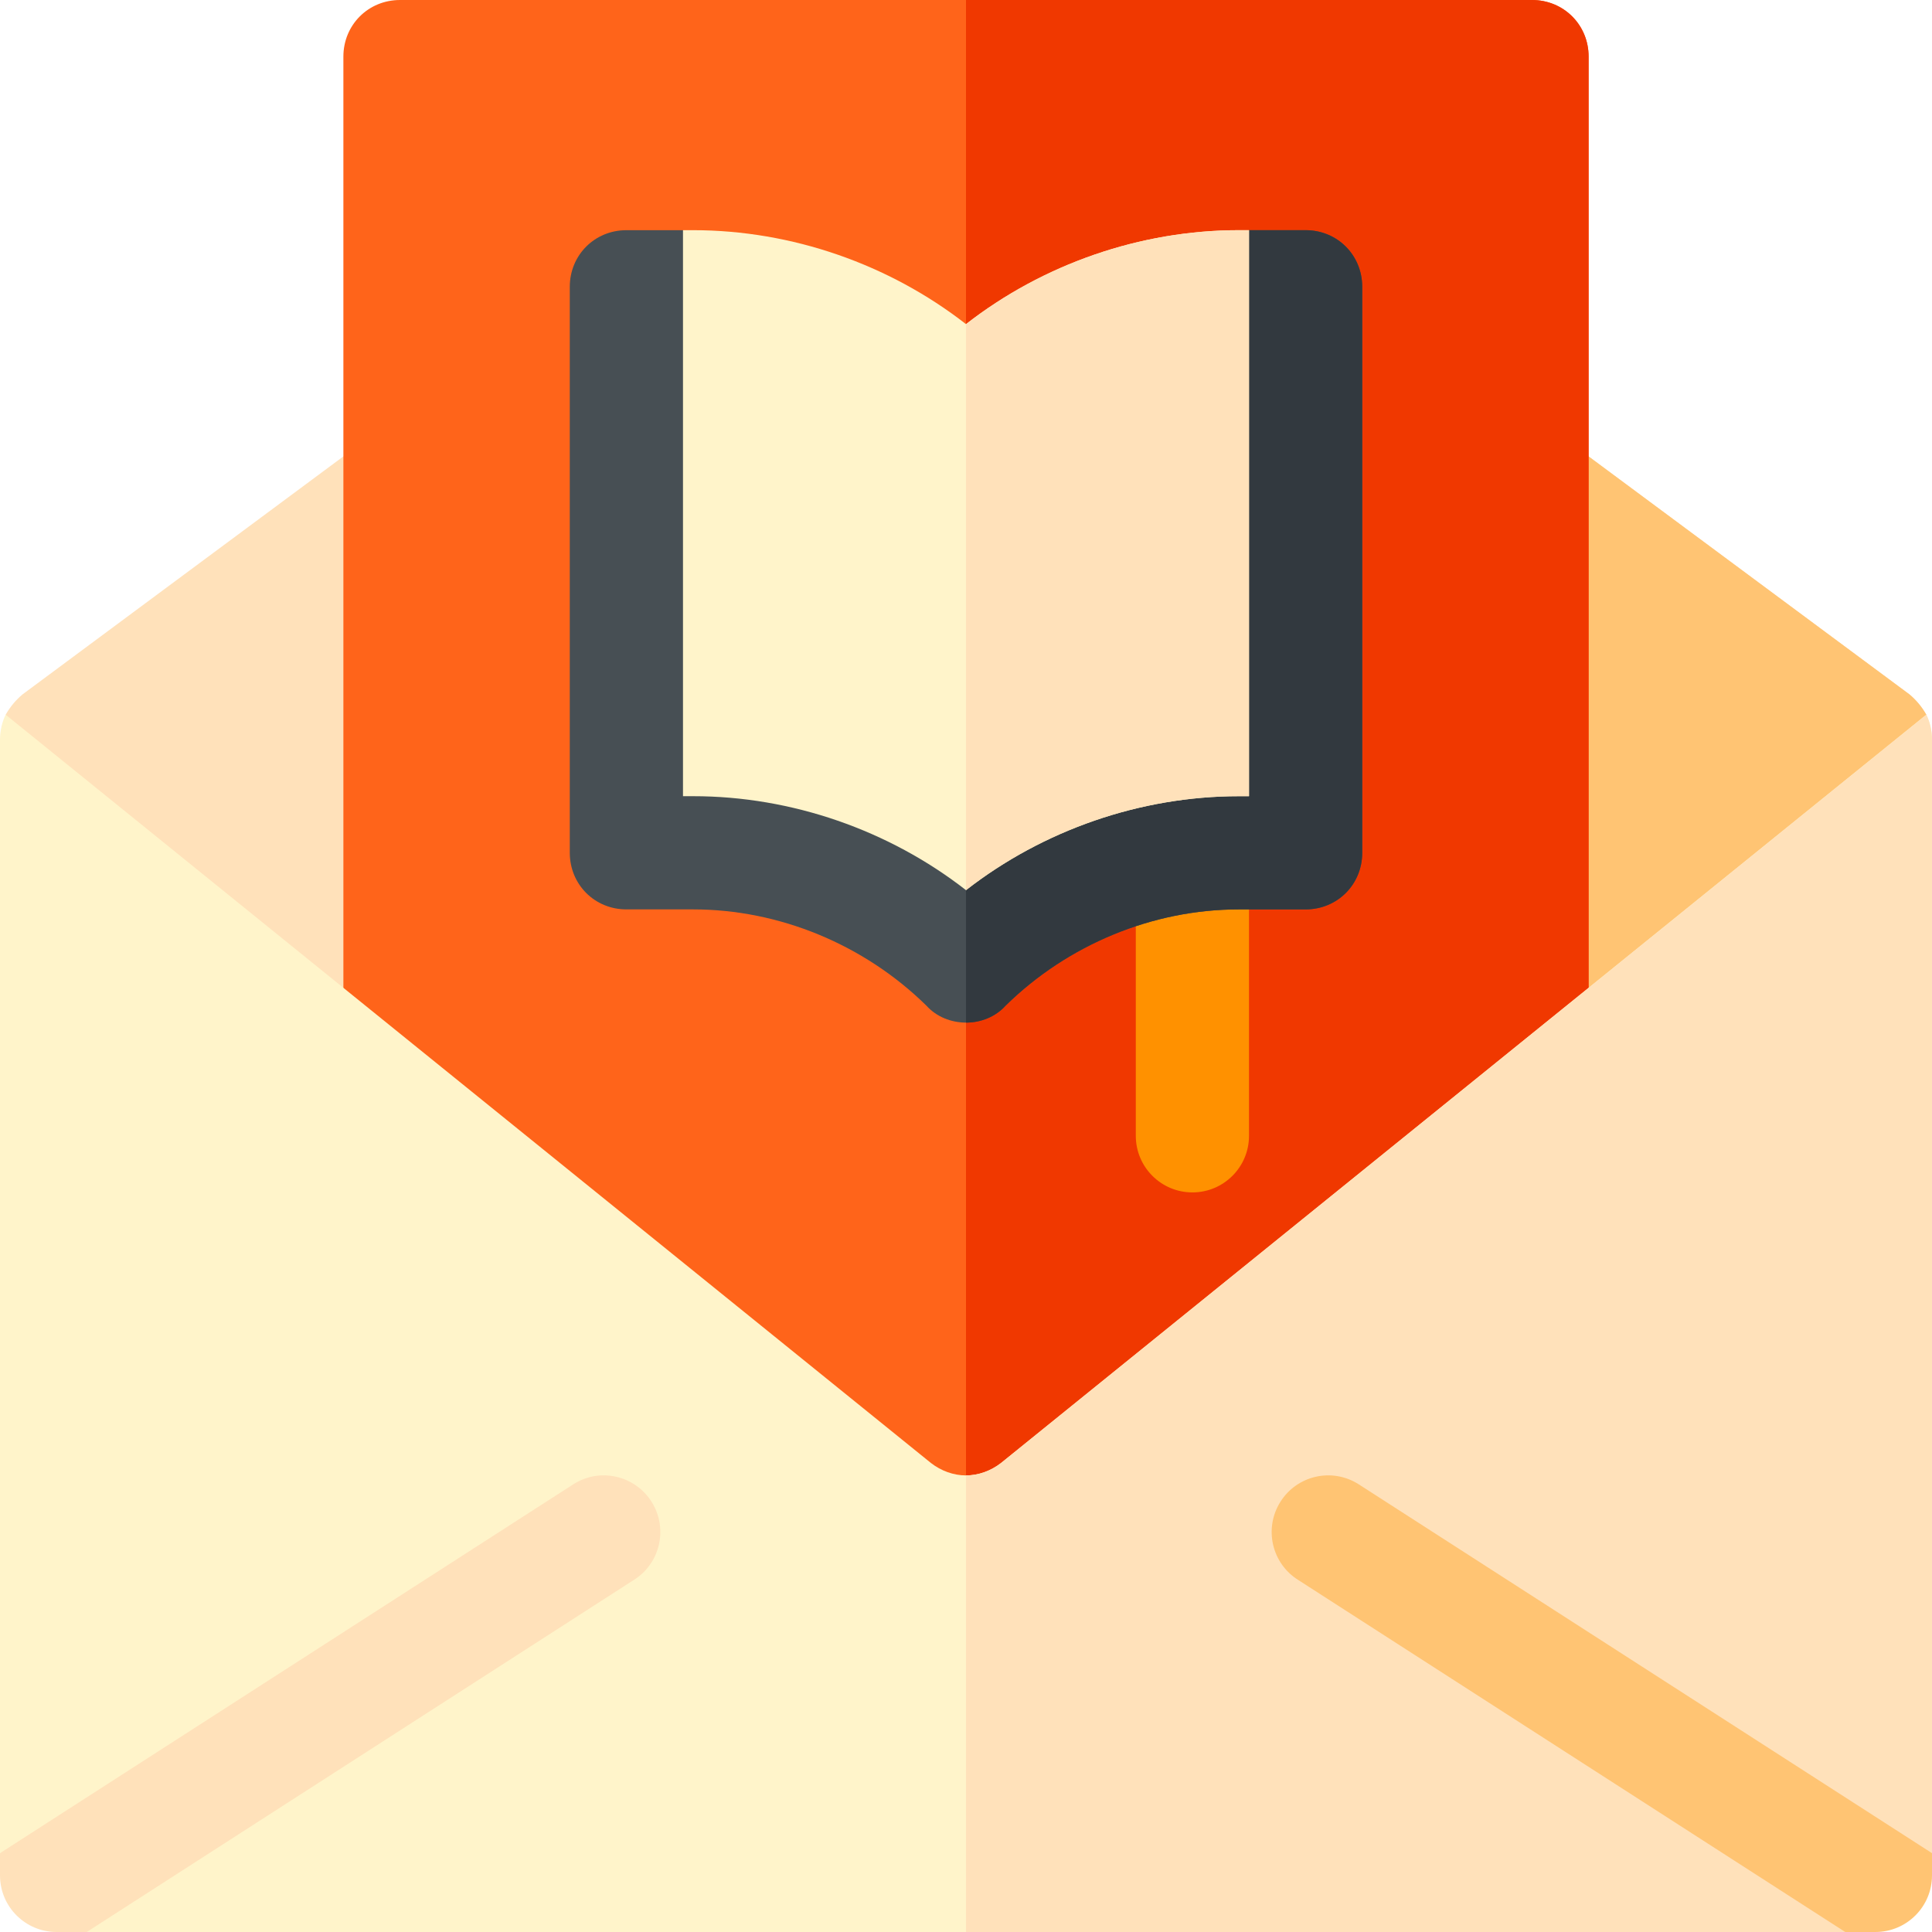 <svg height="512pt" viewBox="0 0 512 512" width="512pt" xmlns="http://www.w3.org/2000/svg"><path d="m510.5 189.402-95.199 228.297h-318.602l-95.199-228.297c1.199-2.102 2.699-3.902 4.5-5.402l91-67.5h318l91 67.5c1.801 1.5 3.301 3.301 4.5 5.402zm0 0" fill="#ffe1ba"/><path d="m510.5 189.402-95.199 228.297h-159.301v-301.199h159l91 67.5c1.801 1.5 3.301 3.301 4.5 5.402zm0 0" fill="#ffc473"/><path d="m421 15v406h-330v-406c0-8.402 6.598-15 15-15h300c8.402 0 15 6.598 15 15zm0 0" fill="#ff641a"/><path d="m421 15v406h-165v-421h150c8.402 0 15 6.598 15 15zm0 0" fill="#f03800"/><path d="m512 196v295l-23.102 21h-465.797l-23.102-21v-295c0-2.402.602-4.801 1.5-6.598l245.199 198.297c2.703 2.102 6 3.301 9.301 3.301s6.598-1.199 9.301-3.301l245.199-198.297c.898 1.797 1.5 4.195 1.5 6.598zm0 0" fill="#fff4ca"/><path d="m512 196v295l-23.102 21h-232.898v-121c3.301 0 6.598-1.199 9.301-3.301l245.199-198.301c.898 1.801 1.5 4.199 1.5 6.602zm0 0" fill="#ffe1ba"/><path d="m316 316c-8.289 0-15-6.711-15-15v-75c0-8.289 6.711-15 15-15s15 6.711 15 15v75c0 8.289-6.711 15-15 15zm0 0" fill="#ff9100"/><path d="m361 76v150c0 8.402-6.598 15-15 15h-17.699c-22.801 0-45.301 9.301-61.801 25.5-2.699 3-6.602 4.5-10.5 4.5s-7.801-1.5-10.5-4.5c-16.5-16.199-39-25.5-61.801-25.5h-17.699c-8.402 0-15-6.598-15-15v-150c0-8.402 6.598-15 15-15h15l30 30h90l30-30h15c8.402 0 15 6.598 15 15zm0 0" fill="#474f54"/><path d="m361 76v150c0 8.402-6.598 15-15 15h-17.699c-22.801 0-45.301 9.301-61.801 25.5-2.699 3-6.602 4.5-10.5 4.5v-180h45l30-30h15c8.402 0 15 6.598 15 15zm0 0" fill="#32393f"/><path d="m331 61v150h-2.699c-26.102 0-51.902 9-72.301 24.902-20.398-15.902-46.199-24.902-72.301-24.902h-2.699v-150h2.699c26.102 0 51.902 9 72.301 24.902 20.398-15.902 46.199-24.902 72.301-24.902zm0 0" fill="#fff4ca"/><path d="m331 61v150h-2.699c-26.102 0-51.902 9-72.301 24.902v-150c20.398-15.902 46.199-24.902 72.301-24.902zm0 0" fill="#ffe1ba"/><path d="m172.711 398.047c-4.398-7.02-13.641-9.188-20.672-4.762l-152.039 97.824v5.891c0 8.289 6.711 15 15 15h7.988l144.961-93.285c7.016-4.379 9.156-13.637 4.762-20.668zm0 0" fill="#ffe1ba"/><path d="m512 497v-5.891l-152.039-97.824c-7.062-4.426-16.289-2.258-20.672 4.762-4.395 7.031-2.254 16.289 4.762 20.668l144.961 93.285h7.988c8.289 0 15-6.711 15-15zm0 0" fill="#ffc473"/></svg>